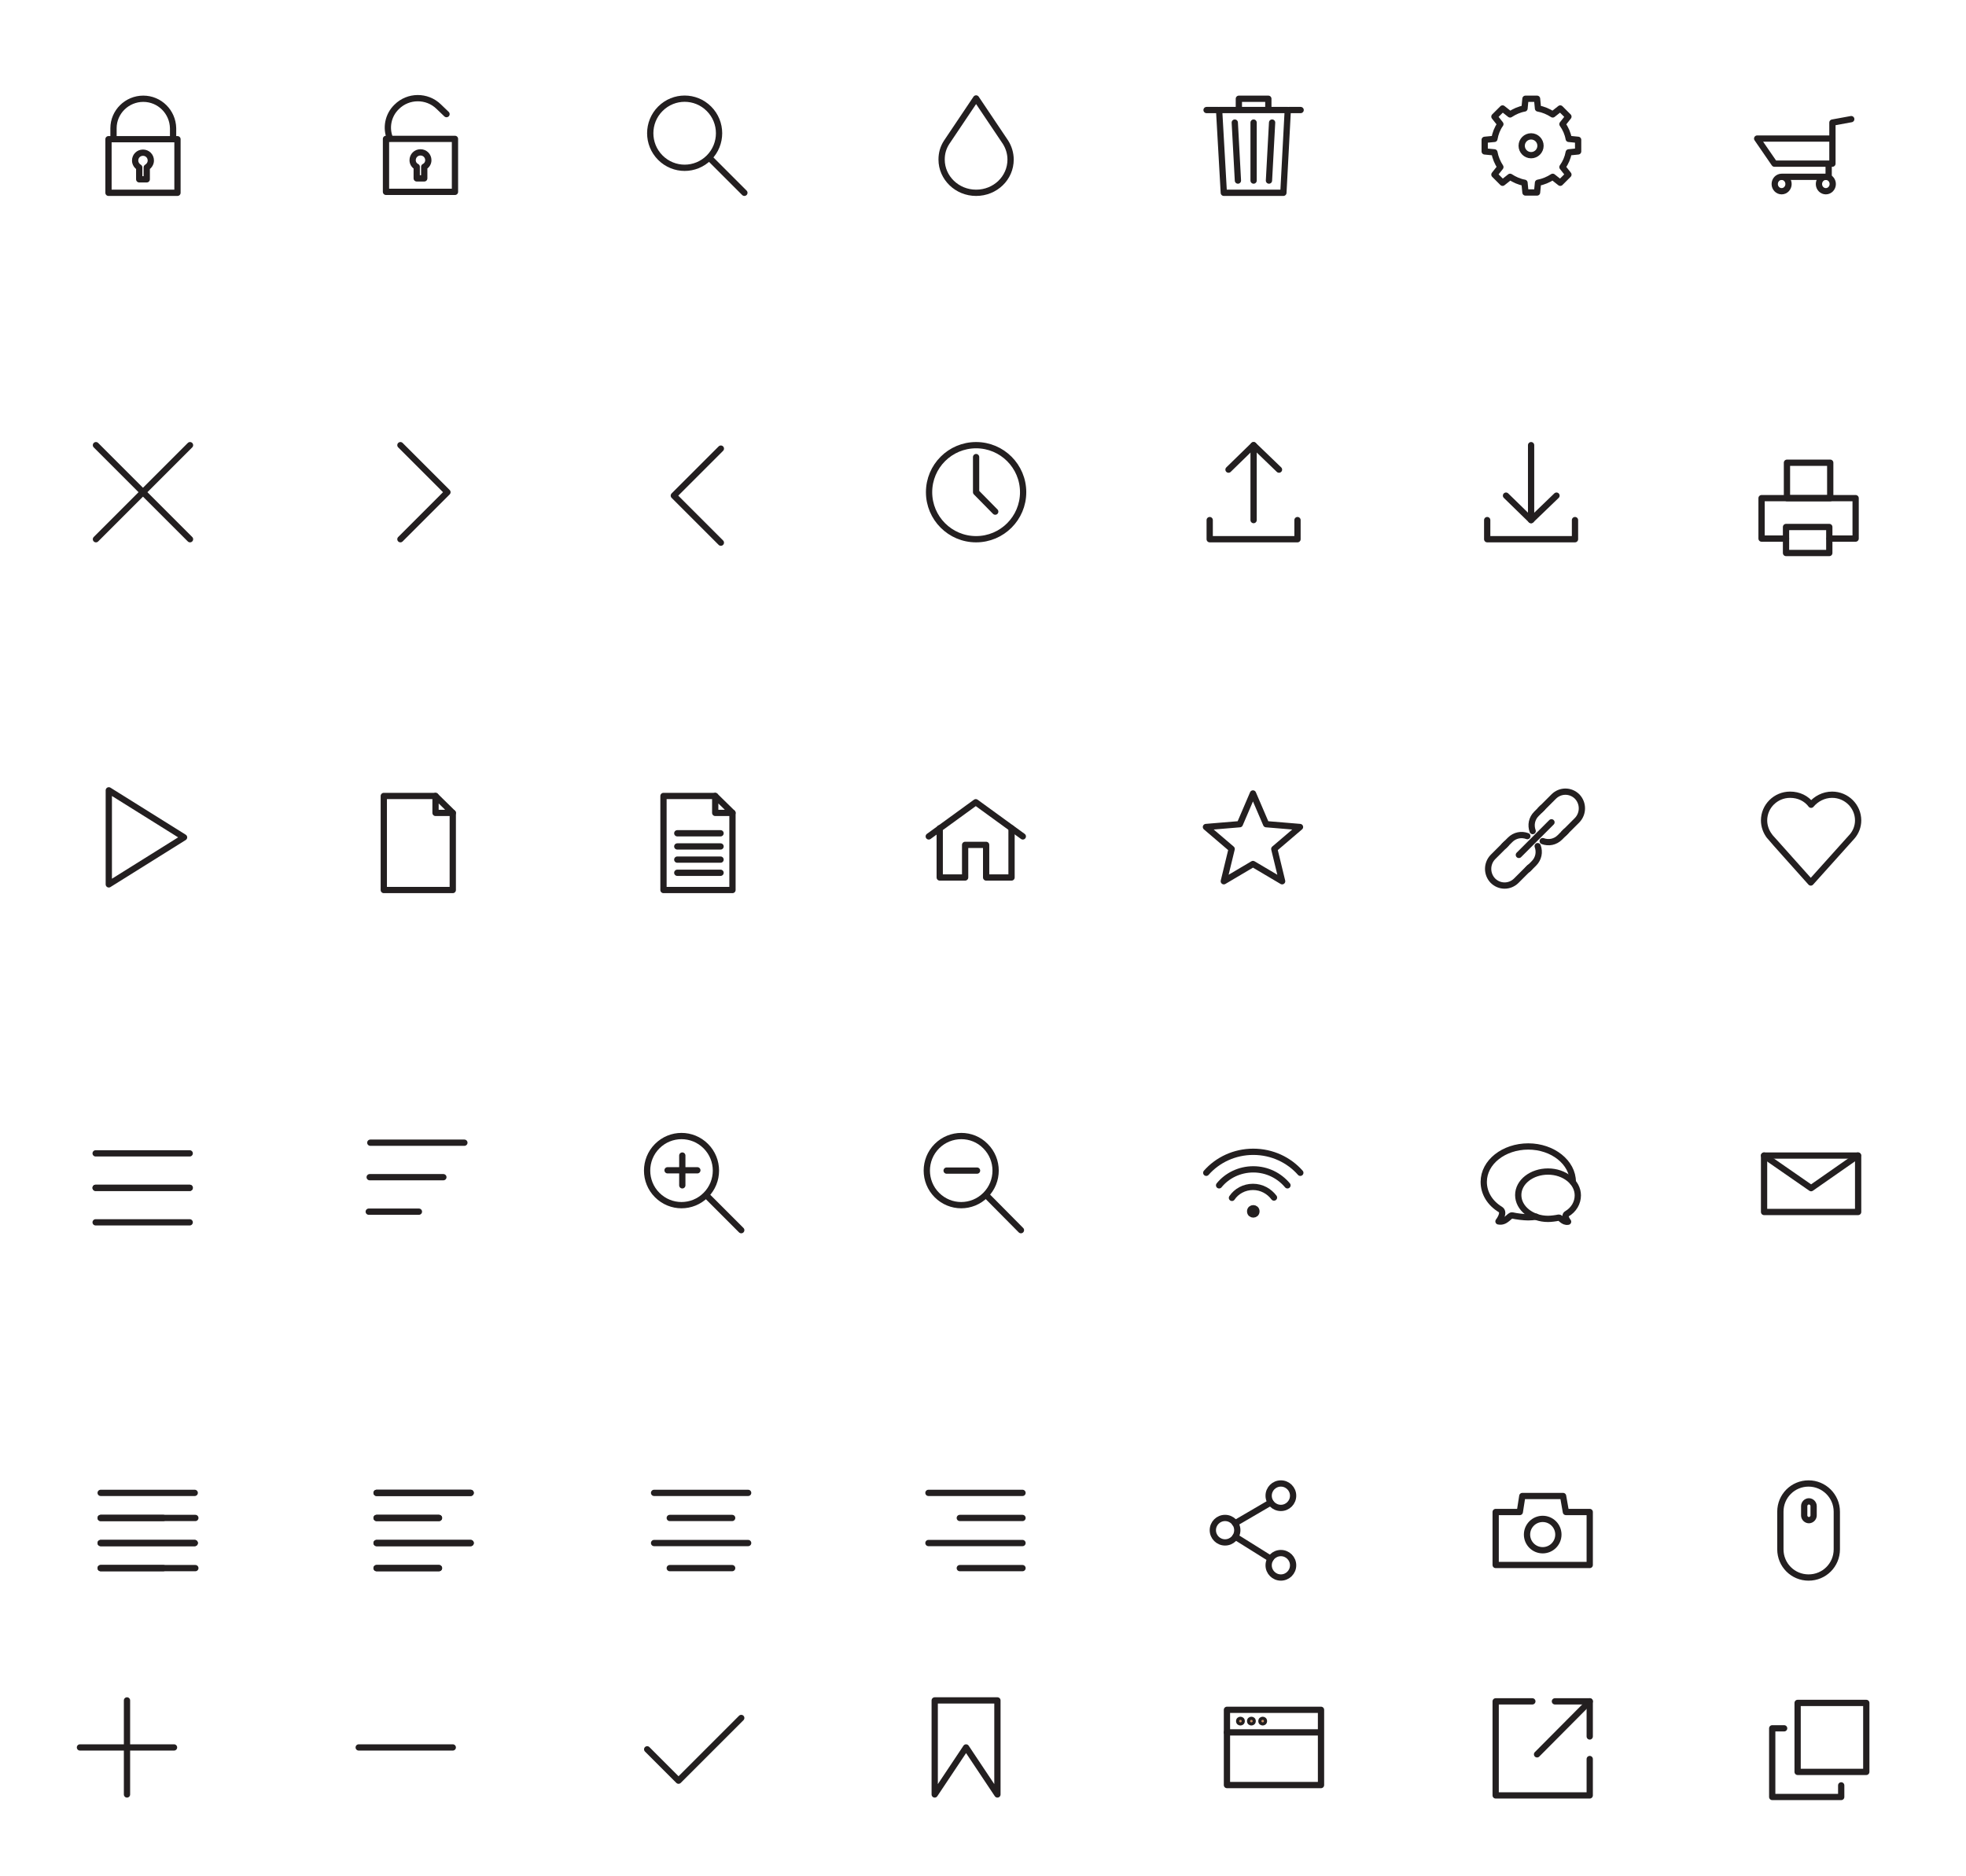 <?xml version="1.0" encoding="utf-8"?>
<!-- Generator: Adobe Illustrator 19.0.0, SVG Export Plug-In . SVG Version: 6.00 Build 0)  -->
<svg version="1.1" id="Layer_1" xmlns="http://www.w3.org/2000/svg" xmlns:xlink="http://www.w3.org/1999/xlink" x="0px" y="0px"
	 viewBox="0 0 627 598.5" style="enable-background:new 0 0 627 598.5;" xml:space="preserve">
<style type="text/css">
	.st0{fill:none;stroke:#231F20;stroke-width:2;stroke-linecap:round;stroke-linejoin:round;stroke-miterlimit:10;}
	.st1{fill:none;stroke:#231F20;stroke-width:2;stroke-miterlimit:10;}
	.st2{fill:#C99066;stroke:#231F20;stroke-miterlimit:10;}
</style>
<g id="closed-padlock">
	<rect x="34.6" y="44.4" class="st0" width="22" height="17.1"/>
	<path class="st0" d="M48.1,51.2c0-1.4-1.1-2.5-2.5-2.5c-1.4,0-2.5,1.1-2.5,2.5c0,0.9,0.5,1.7,1.3,2.2v3.8h2.4v-3.8
		C47.6,52.9,48.1,52.1,48.1,51.2z"/>
	<path class="st0" d="M55.2,44.4c0,0,0-3.5,0-3.5c-0.1-5.2-4.3-9.4-9.5-9.4c-5.2,0-9.5,4.2-9.5,9.4c0,0,0,3.4,0,3.5"/>
</g>
<g id="open-padlock">
	<rect x="123.1" y="44.3" class="st0" width="22" height="16.9"/>
	<path class="st0" d="M136.6,51.1c0-1.4-1.1-2.5-2.5-2.5s-2.5,1.1-2.5,2.5c0,0.9,0.5,1.7,1.3,2.1v3.7h2.4v-3.7
		C136.1,52.8,136.6,52,136.6,51.1z"/>
	<path class="st0" d="M142.4,36.4c0,0-2.5-2.4-2.5-2.4c-3.7-3.6-9.7-3.6-13.4,0.1c-2.8,2.7-3.5,6.8-2.1,10.1"/>
</g>
<path id="raindrop" class="st0" d="M300.3,50.9c0,5.8,4.9,10.6,11,10.6s11-4.7,11-10.6c0-2-0.6-3.9-1.6-5.5l-9.4-14l-9.4,14
	C300.8,47.1,300.3,48.9,300.3,50.9z"/>
<g id="magnifying-glass">
	<path id="XMLID_29_" class="st0" d="M226.1,34.7c4.3,4.3,4.3,11.3,0,15.6s-11.2,4.3-15.5,0c-4.3-4.3-4.3-11.3,0-15.6
		C214.9,30.4,221.8,30.4,226.1,34.7z"/>
	<line id="XMLID_28_" class="st0" x1="226.3" y1="50.4" x2="237.4" y2="61.5"/>
</g>
<g id="trash-can">
	<polygon id="XMLID_48_" class="st0" points="409.3,61.5 390.3,61.5 388.8,35.1 410.7,35.1 	"/>
	<line id="XMLID_47_" class="st0" x1="411" y1="35.1" x2="414.8" y2="35.1"/>
	<line id="XMLID_46_" class="st0" x1="388.6" y1="35.1" x2="384.8" y2="35.1"/>
	<polyline id="XMLID_45_" class="st0" points="395.1,34.8 395.1,31.5 404.5,31.5 404.5,34.8 	"/>
	<line id="XMLID_44_" class="st0" x1="393.8" y1="39.1" x2="394.8" y2="57.6"/>
	<line id="XMLID_43_" class="st0" x1="405.7" y1="39.1" x2="404.7" y2="57.6"/>
	<line id="XMLID_42_" class="st0" x1="399.8" y1="39.1" x2="399.8" y2="57.6"/>
</g>
<g id="settings">
	<path id="XMLID_41_" class="st0" d="M503.3,48.3v-3.7l-3-0.3c-0.3-1.7-1-3.3-2-4.7l1.9-2.4l-2.6-2.6l-2.4,1.9
		c-1.4-0.9-3-1.6-4.7-1.9l-0.3-3.1h-3.7l-0.3,3.1c-1.7,0.3-3.2,1-4.6,1.9l-2.4-1.9l-2.6,2.6l1.9,2.4c-1,1.4-1.6,3-1.9,4.7l-3.1,0.3
		v3.7l3.1,0.3c0.3,1.7,1,3.3,1.9,4.7l-1.9,2.4l2.6,2.6l2.4-1.9c1.4,0.9,2.9,1.6,4.6,1.9l0.3,3.1h3.7l0.3-3.1c1.7-0.3,3.3-1,4.7-1.9
		l2.4,1.9l2.6-2.6l-1.9-2.4c1-1.4,1.7-3,2-4.7L503.3,48.3z"/>
	<ellipse id="XMLID_40_" class="st0" cx="488.3" cy="46.5" rx="3" ry="3"/>
</g>
<polyline id="right-chevron" class="st0" points="127.7,172 142.7,157 127.7,142 "/>
<g id="close">
	<polyline class="st0" points="30.6,172 45.6,157 30.6,142 	"/>
	<polyline class="st0" points="60.6,142 45.6,157 60.6,172 	"/>
</g>
<path id="heart" class="st0" d="M592.6,261.7c0-4.5-3.7-8.2-8.3-8.2c-2.7,0-5.1,1.3-6.7,3.2c-1.5-2-3.9-3.2-6.7-3.2
	c-4.6,0-8.3,3.7-8.3,8.2c0,1.9,0.7,3.7,1.8,5.1l0,0c0.1,0.2,13.1,14.7,13.1,14.7l13.2-14.7C591.9,265.4,592.6,263.6,592.6,261.7z"/>
<g id="clock">
	<circle id="XMLID_39_" class="st0" cx="311.3" cy="157" r="15"/>
	<polyline id="XMLID_38_" class="st0" points="311.3,145.8 311.3,157 317.4,163.2 	"/>
</g>
<g id="upload">
	<polyline id="XMLID_37_" class="st0" points="413.8,165.9 413.8,172 385.8,172 385.8,165.9 	"/>
	<g id="XMLID_34_">
		<polyline id="XMLID_36_" class="st0" points="407.9,149.8 399.8,142 391.8,149.8 		"/>
		<line id="XMLID_35_" class="st0" x1="399.8" y1="165.9" x2="399.8" y2="142"/>
	</g>
</g>
<g id="download">
	<polyline id="XMLID_33_" class="st0" points="502.3,165.9 502.3,172 498.5,172 474.3,172 474.3,165.9 	"/>
	<g id="XMLID_30_">
		<polyline id="XMLID_32_" class="st0" points="480.3,158.1 488.3,165.9 496.4,158.1 		"/>
		<line id="XMLID_31_" class="st0" x1="488.3" y1="142" x2="488.3" y2="165.9"/>
	</g>
</g>
<polygon id="play" class="st0" points="34.7,282.1 58.7,267.1 34.7,252.1 "/>
<polygon id="star" class="st0" points="403.8,262.9 399.6,253.1 395.4,262.9 384.6,263.8 392.8,270.8 390.3,281.1 399.6,275.6 
	408.9,281.1 406.4,270.8 414.6,263.8 "/>
<polyline id="checkmark" class="st0" points="206.4,558 216.4,568 236.4,548 "/>
<g id="new-document">
	<polyline id="XMLID_69_" class="st0" points="144.4,259.3 144.4,283.9 122.4,283.9 122.4,253.9 138.9,253.9 	"/>
	<polygon id="XMLID_68_" class="st0" points="144.4,259.3 138.9,253.9 138.9,259.3 	"/>
</g>
<g id="new-page">
	<polyline id="XMLID_67_" class="st0" points="233.6,259.3 233.6,283.9 211.6,283.9 211.6,253.9 228.1,253.9 	"/>
	<polygon id="XMLID_66_" class="st0" points="233.6,259.3 228.1,253.9 228.1,259.3 	"/>
	<line id="XMLID_65_" class="st0" x1="216" y1="270" x2="229.8" y2="270"/>
	<line id="XMLID_64_" class="st0" x1="216" y1="265.8" x2="229.8" y2="265.8"/>
	<line id="XMLID_63_" class="st0" x1="216" y1="274.2" x2="229.8" y2="274.2"/>
	<line id="XMLID_62_" class="st0" x1="216" y1="278.4" x2="229.8" y2="278.4"/>
</g>
<g id="home">
	<polyline id="XMLID_61_" class="st0" points="326.2,266.8 311.2,255.9 296.2,266.8 	"/>
	<polyline id="XMLID_60_" class="st0" points="322.6,264.2 322.6,279.9 314.5,279.9 314.5,269.5 307.8,269.5 307.8,279.9 
		299.7,279.9 299.7,264.2 	"/>
</g>
<g id="share">
	<g>
		<circle class="st0" cx="408.5" cy="477.1" r="3.9"/>
		<circle class="st0" cx="390.7" cy="488.1" r="3.9"/>
		<circle class="st0" cx="408.5" cy="499.3" r="3.9"/>
		<line class="st0" x1="394" y1="490.2" x2="405.2" y2="497.2"/>
	</g>
	<line class="st0" x1="393.9" y1="485.9" x2="405.2" y2="479.3"/>
</g>
<g id="mouse-scroll">
	<path class="st0" d="M576.8,473.2c-5,0-9,4-9,9v12c0,5,4,9,9,9c5,0,9-4,9-9v-12C585.8,477.2,581.7,473.2,576.8,473.2z M578.4,483.4
		c0,0.8-0.7,1.5-1.5,1.5s-1.5-0.7-1.5-1.5v-3c0-0.8,0.7-1.5,1.5-1.5s1.5,0.7,1.5,1.5V483.4z"/>
</g>
<g id="envelope">
	<polyline id="XMLID_76_" class="st0" points="562.6,368.6 577.6,379 592.5,368.6 592.5,368.6 	"/>
	<rect id="XMLID_75_" x="562.6" y="368.6" class="st0" width="30" height="18"/>
</g>
<g id="link">
	<g id="XMLID_78_">
		<path id="XMLID_84_" class="st0" d="M480.3,269.2c0,0-4.2,4.2-4.2,4.2c-2,2.1-2,5.4,0,7.5c2.1,2.1,5.4,2.1,7.5,0
			c0,0,4.2-4.2,4.2-4.2"/>
		<path id="XMLID_83_" class="st0" d="M487.1,266.7c-1.9-0.7-4-0.3-5.5,1.2c0,0-1.8,1.8-1.9,1.9"/>
		<path id="XMLID_82_" class="st0" d="M487.3,277.3c0,0,1.8-1.8,1.9-1.9c1.5-1.5,1.9-3.6,1.2-5.5"/>
		<path id="XMLID_81_" class="st0" d="M498.8,265.8c0,0,4.2-4.2,4.2-4.2c2-2.1,2-5.4,0-7.5c-2.1-2.1-5.4-2.1-7.5,0
			c0,0-4.2,4.2-4.2,4.2"/>
		<path id="XMLID_80_" class="st0" d="M492,268.3c1.9,0.7,4,0.3,5.5-1.2c0,0,1.8-1.8,1.9-1.9"/>
		<path id="XMLID_79_" class="st0" d="M491.9,257.7c0,0-1.8,1.8-1.9,1.9c-1.5,1.5-1.9,3.6-1.2,5.5"/>
	</g>
	<line id="XMLID_77_" class="st0" x1="484.4" y1="272.7" x2="494.8" y2="262.3"/>
</g>
<g id="wifi">
	<path class="st0" d="M384.7,374.1c3.6-4.1,9-6.7,15-6.7c6,0,11.4,2.6,15,6.7"/>
	<path class="st0" d="M388.8,378.1c2.5-3.1,6.5-5.1,10.9-5.1c4.4,0,8.3,2,10.9,5.1"/>
	<path class="st0" d="M392.9,382.1c1.4-2.1,3.9-3.5,6.7-3.5c2.8,0,5.2,1.4,6.7,3.4"/>
	<ellipse class="st1" cx="399.7" cy="386.4" rx="1" ry="1"/>
</g>
<g id="chat-bubble">
	<path class="st0" d="M489.9,388.1c-0.8,0.1-1.6,0.2-2.5,0.2c-1.5,0-3.8-0.3-5.1-0.6c-0.9-0.2-2,2.4-4.4,1.9c0,0,2.2-2.8,0.6-3.8
		c-3.3-2-5.3-5.2-5.3-8.8c0-6.3,6.4-11.3,14.2-11.3s14.2,5.1,14.2,11.3"/>
	<path class="st0" d="M484.2,381.2c0,4.2,4.3,7.6,9.5,7.6c1,0,2.5-0.2,3.4-0.4c0.6-0.1,1.4,1.6,3,1.3c0,0-1.5-1.9-0.4-2.5
		c2.2-1.3,3.5-3.5,3.5-5.9c0-4.2-4.3-7.6-9.5-7.6S484.2,377,484.2,381.2z"/>
</g>
<g id="menu">
	<g id="XMLID_71_">
		<line id="XMLID_74_" class="st0" x1="30.5" y1="367.9" x2="60.5" y2="367.9"/>
		<line id="XMLID_73_" class="st0" x1="30.5" y1="378.9" x2="60.5" y2="378.9"/>
		<line id="XMLID_72_" class="st0" x1="30.5" y1="389.9" x2="60.5" y2="389.9"/>
	</g>
	<line id="XMLID_70_" class="st0" x1="30.5" y1="378.9" x2="60.5" y2="378.9"/>
</g>
<g id="right-align">
	<line id="XMLID_112_" class="st0" x1="326.1" y1="500.2" x2="306.1" y2="500.2"/>
	<line id="XMLID_111_" class="st0" x1="326.1" y1="492.2" x2="296.1" y2="492.2"/>
	<line id="XMLID_110_" class="st0" x1="326.1" y1="476.2" x2="296.1" y2="476.2"/>
	<line id="XMLID_109_" class="st0" x1="326.1" y1="484.2" x2="306.1" y2="484.2"/>
</g>
<g id="center-align">
	<line id="XMLID_108_" class="st0" x1="233.5" y1="500.2" x2="213.6" y2="500.2"/>
	<line id="XMLID_107_" class="st0" x1="238.6" y1="492.2" x2="208.6" y2="492.2"/>
	<line id="XMLID_106_" class="st0" x1="238.6" y1="476.2" x2="208.6" y2="476.2"/>
	<line id="XMLID_105_" class="st0" x1="233.5" y1="484.2" x2="213.6" y2="484.2"/>
</g>
<g id="left-align">
	<line id="XMLID_104_" class="st0" x1="140" y1="500.2" x2="120.1" y2="500.2"/>
	<line id="XMLID_103_" class="st0" x1="150.1" y1="492.2" x2="120.1" y2="492.2"/>
	<line id="XMLID_102_" class="st0" x1="150.1" y1="476.2" x2="120.1" y2="476.2"/>
	<line id="XMLID_101_" class="st0" x1="140" y1="484.2" x2="120.1" y2="484.2"/>
	<line id="XMLID_100_" class="st0" x1="140" y1="500.2" x2="120.1" y2="500.2"/>
	<line id="XMLID_99_" class="st0" x1="150.1" y1="492.2" x2="120.1" y2="492.2"/>
	<line id="XMLID_98_" class="st0" x1="150.1" y1="476.2" x2="120.1" y2="476.2"/>
	<line id="XMLID_97_" class="st0" x1="140" y1="484.2" x2="120.1" y2="484.2"/>
</g>
<g id="justify-center">
	<line id="XMLID_96_" class="st0" x1="52.1" y1="500.2" x2="32.1" y2="500.2"/>
	<line id="XMLID_95_" class="st0" x1="62.1" y1="492.2" x2="32.1" y2="492.2"/>
	<line id="XMLID_94_" class="st0" x1="52.1" y1="484.2" x2="32.1" y2="484.2"/>
	<line id="XMLID_93_" class="st0" x1="62.3" y1="500.2" x2="32.1" y2="500.2"/>
	<line id="XMLID_92_" class="st0" x1="62.1" y1="492.2" x2="32.1" y2="492.2"/>
	<line id="XMLID_91_" class="st0" x1="62.1" y1="476.2" x2="32.1" y2="476.2"/>
	<line id="XMLID_90_" class="st0" x1="62.3" y1="484.2" x2="32.1" y2="484.2"/>
</g>
<g id="camera">
	<polygon id="XMLID_59_" class="st0" points="499.4,482.3 498.5,477.2 485.5,477.2 484.7,482.3 477,482.3 477,499.2 507,499.2 
		507,482.3 	"/>
	<ellipse id="XMLID_58_" class="st0" cx="492" cy="489.5" rx="5" ry="5"/>
</g>
<g id="zoom-out">
	<g id="XMLID_55_">
		<path id="XMLID_57_" class="st0" d="M314.3,365.6c4.3,4.3,4.3,11.3,0,15.6c-4.3,4.3-11.2,4.3-15.5,0s-4.3-11.3,0-15.6
			C303.1,361.3,310.1,361.3,314.3,365.6z"/>
		<line id="XMLID_56_" class="st0" x1="314.6" y1="381.3" x2="325.6" y2="392.4"/>
	</g>
	<line id="XMLID_54_" class="st0" x1="311.6" y1="373.4" x2="301.9" y2="373.4"/>
</g>
<g id="zoom-in">
	<g id="XMLID_51_">
		<path id="XMLID_53_" class="st0" d="M225.1,365.6c4.3,4.3,4.3,11.3,0,15.6c-4.3,4.3-11.2,4.3-15.5,0s-4.3-11.3,0-15.6
			C213.9,361.3,220.8,361.3,225.1,365.6z"/>
		<line id="XMLID_52_" class="st0" x1="225.3" y1="381.3" x2="236.4" y2="392.4"/>
	</g>
	<line id="XMLID_50_" class="st0" x1="222.4" y1="373.3" x2="212.9" y2="373.3"/>
	<line id="XMLID_49_" class="st0" x1="217.6" y1="368.6" x2="217.6" y2="378.1"/>
</g>
<g id="add">
	<line id="XMLID_121_" class="st0" x1="55.5" y1="557.4" x2="25.5" y2="557.4"/>
	<line id="XMLID_120_" class="st0" x1="40.5" y1="542.4" x2="40.5" y2="572.4"/>
</g>
<line id="substract" class="st0" x1="144.4" y1="557.4" x2="114.4" y2="557.4"/>
<g id="print">
	<polyline id="XMLID_119_" class="st0" points="569.6,171.8 561.8,171.8 561.8,158.9 591.8,158.9 591.8,171.8 583.5,171.8 	"/>
	<rect id="XMLID_118_" x="569.9" y="147.6" class="st0" width="13.8" height="11.3"/>
	<rect id="XMLID_117_" x="569.6" y="168.1" class="st0" width="13.8" height="8.3"/>
</g>
<g id="cut">
	<polyline id="XMLID_89_" class="st0" points="507,553.9 507,542.7 495.9,542.7 	"/>
	<line id="XMLID_88_" class="st0" x1="490.2" y1="559.6" x2="507" y2="542.7"/>
	<polyline id="XMLID_87_" class="st0" points="488.7,542.7 477,542.7 477,572.7 507,572.7 507,561.1 	"/>
</g>
<g id="copy">
	<polyline id="XMLID_86_" class="st0" points="569,551.3 565.2,551.3 565.2,573.2 587.2,573.2 587.2,569.5 	"/>
	<polyline id="XMLID_85_" class="st0" points="595.2,543.2 573.3,543.2 573.3,565.2 595.2,565.2 595.2,543.2 	"/>
</g>
<polygon id="bookmark" class="st0" points="318.1,572.4 308.1,557.4 298.1,572.4 298.1,542.4 318.1,542.4 "/>
<g id="browser">
	<rect id="XMLID_126_" x="391.3" y="545.4" class="st0" width="30" height="24"/>
	<line id="XMLID_125_" class="st0" x1="391.3" y1="552.6" x2="421.1" y2="552.6"/>
	<circle id="XMLID_124_" class="st2" cx="395.6" cy="549" r="0.9"/>
	<circle id="XMLID_123_" class="st2" cx="399.1" cy="549" r="0.9"/>
	<circle id="XMLID_122_" class="st2" cx="402.7" cy="549" r="0.9"/>
</g>
<g id="cart">
	<polygon id="XMLID_131_" class="st0" points="584.4,52.2 565.9,52.2 560.4,44.2 584.4,44.2 	"/>
	<polyline id="XMLID_130_" class="st0" points="583.2,52.4 583.2,56.4 568.4,56.4 	"/>
	<polyline id="XMLID_129_" class="st0" points="584.4,44 584.4,39.1 590.4,38 	"/>
	<ellipse id="XMLID_128_" class="st0" cx="568.2" cy="58.7" rx="2.2" ry="2.3"/>
	<ellipse id="XMLID_127_" class="st0" cx="582.3" cy="58.7" rx="2.2" ry="2.3"/>
</g>
<polyline id="left-chevron" class="st0" points="229.9,173.1 214.9,158.1 229.9,143.1 "/>
<g id="menu-alt">
	<g id="XMLID_113_">
		<line id="XMLID_116_" class="st0" x1="118.1" y1="364.5" x2="148.1" y2="364.5"/>
		<line id="XMLID_115_" class="st0" x1="117.9" y1="375.5" x2="141.4" y2="375.5"/>
		<line id="XMLID_114_" class="st0" x1="117.6" y1="386.5" x2="133.6" y2="386.5"/>
	</g>
</g>
</svg>
